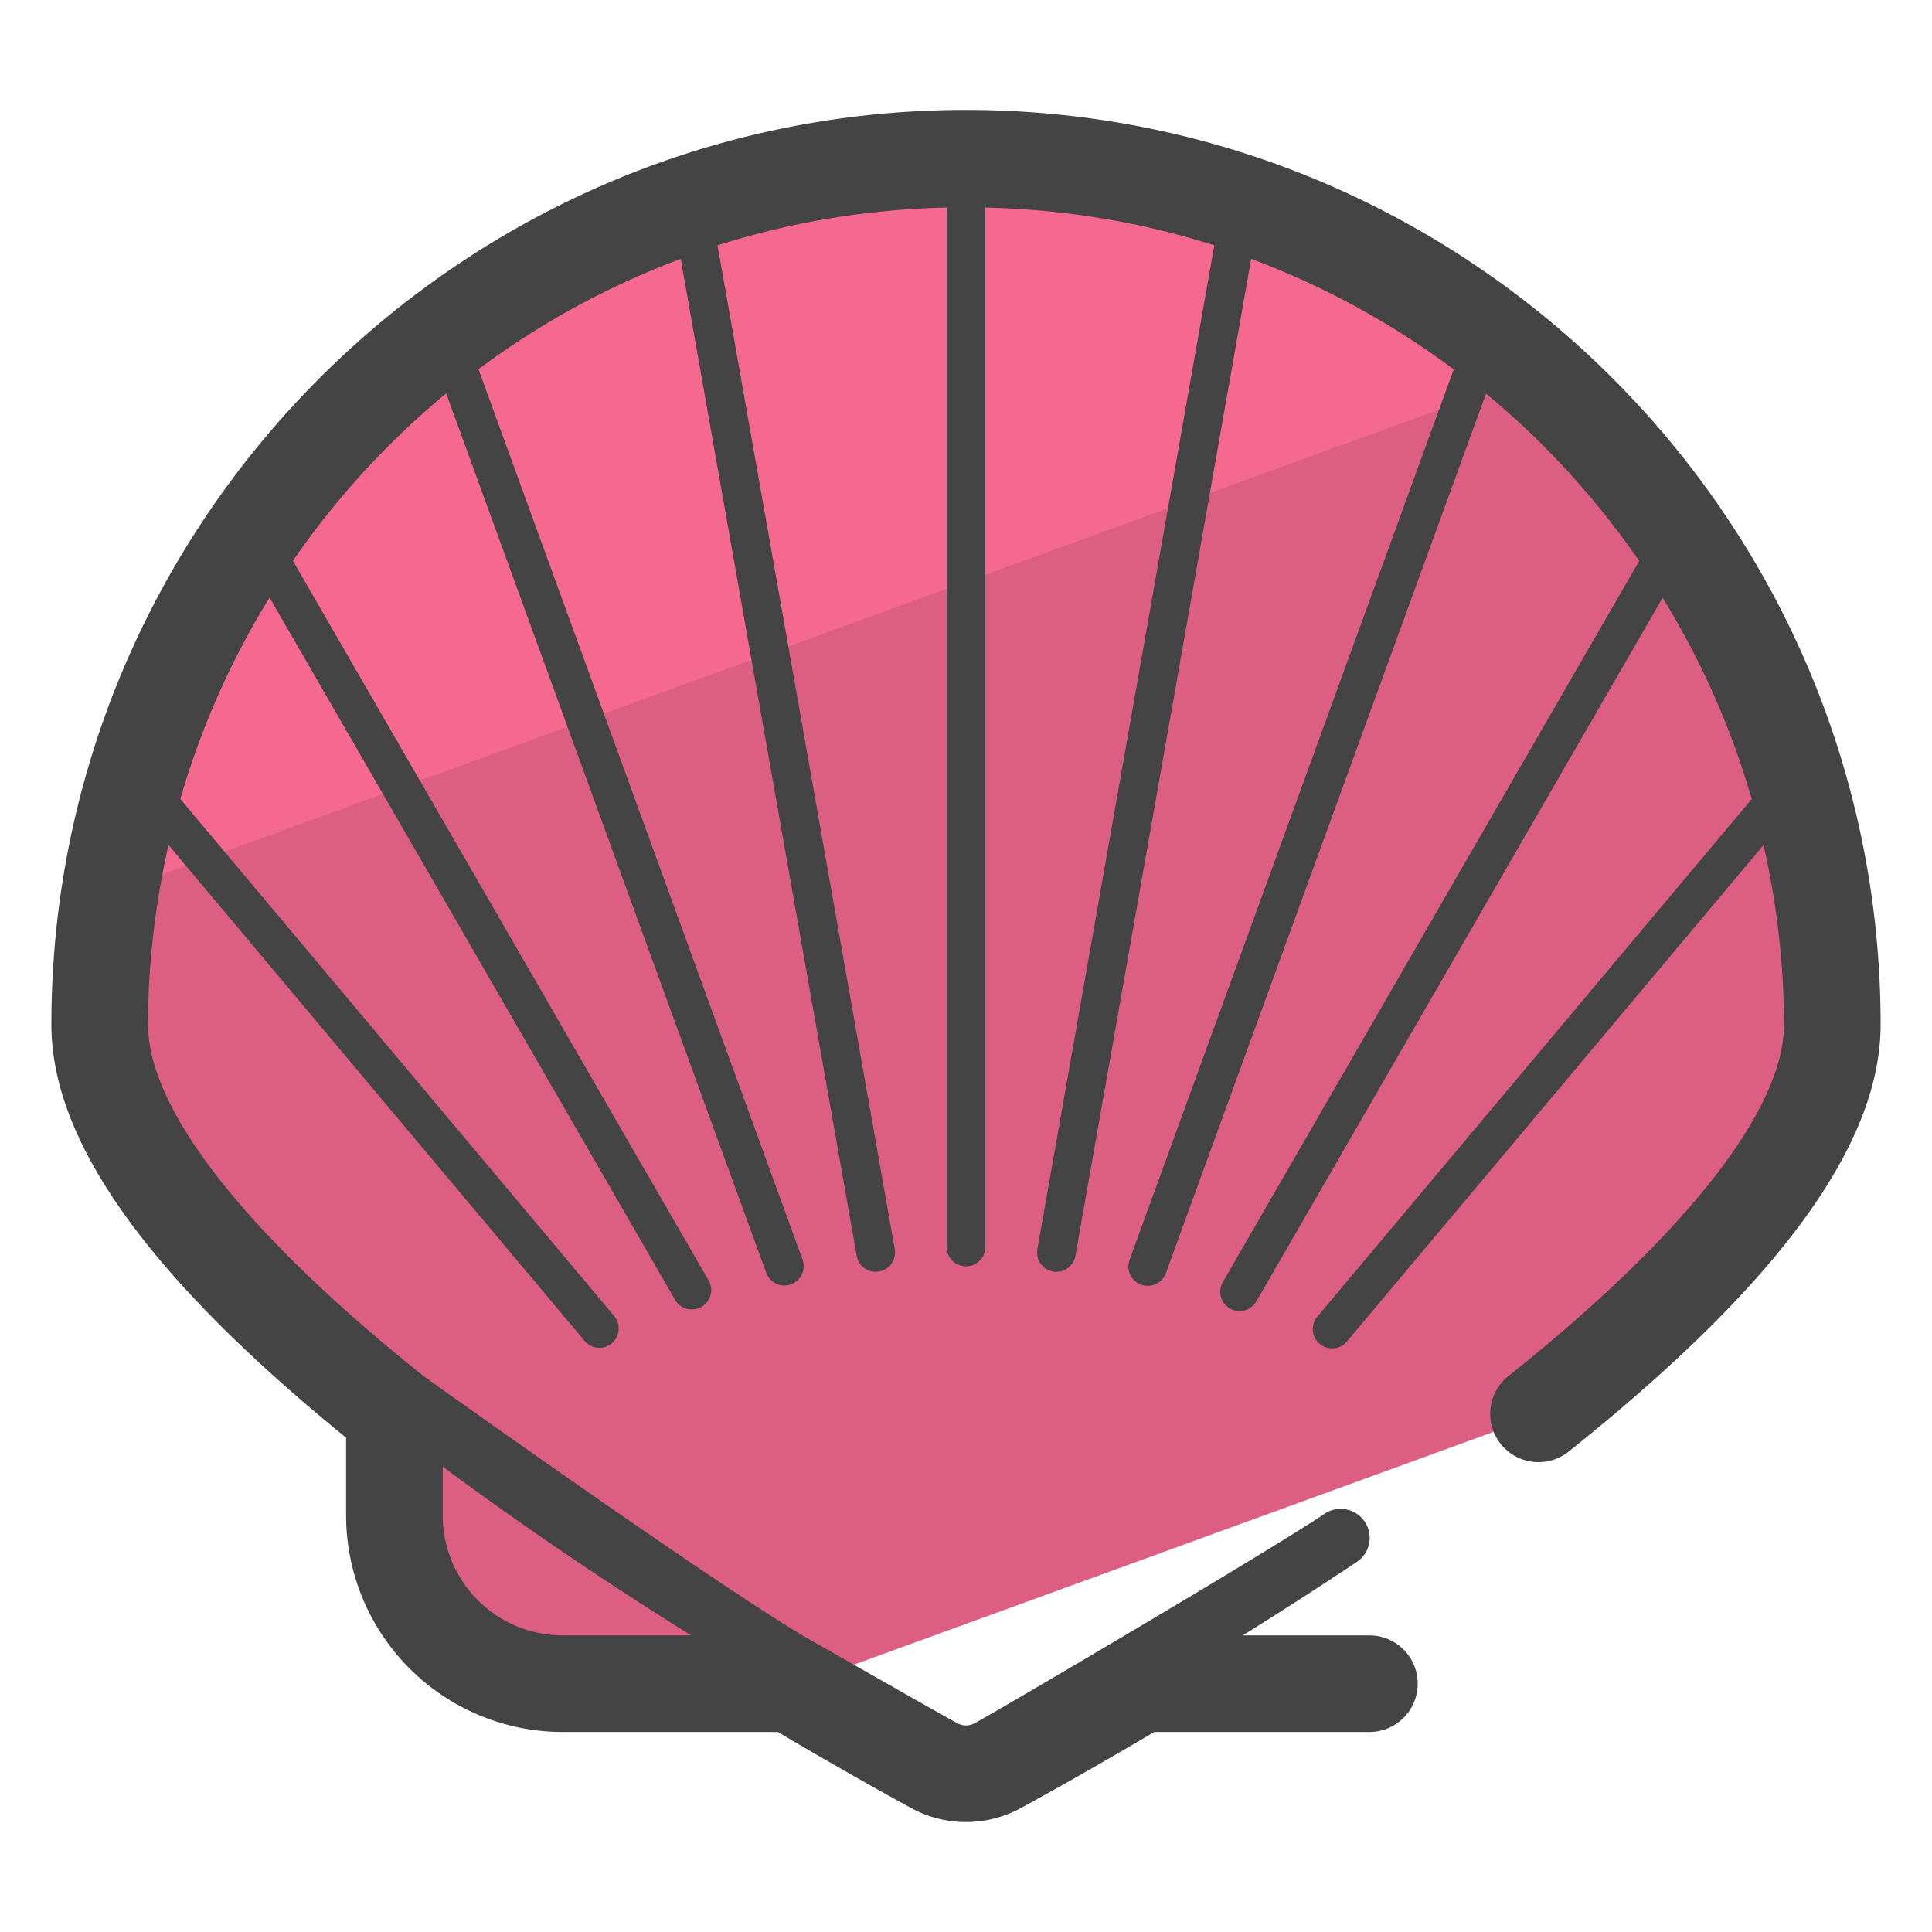 <svg xmlns="http://www.w3.org/2000/svg" version="1" viewBox="0 0 50 50"><path fill="#DC5E82" d="M10.207 36.61v2.61a4.352 4.352 0 0 0 4.353 4.353h5.912l.106.062 19.214-6.993v-.032c4.185-3.335 7.627-7.012 7.627-10.094 0-12.251-10.038-22.42-22.42-22.42S2.58 14.133 2.58 26.515c0 3.082 3.442 6.76 7.627 10.095z"/><path fill="#F56991" d="M39.581 9.749c-3.952-3.505-9.14-5.653-14.825-5.653-11.261 0-20.58 8.303-22.176 19.121L39.581 9.749z"/><path fill="#444" d="M25 2.845c-13.052 0-23.67 10.618-23.67 23.67 0 3.018 2.496 6.519 7.627 10.693v2.012a5.61 5.61 0 0 0 5.604 5.604h5.569c1.576.932 2.82 1.623 3.44 1.963a2.97 2.97 0 0 0 2.86 0c.619-.338 1.86-1.027 3.441-1.963h5.569a1.25 1.25 0 0 0 0-2.5h-3.278a111.327 111.327 0 0 0 2.946-1.897.75.75 0 1 0-.835-1.246c-1.562 1.047-8.4 5.062-9.043 5.413a.473.473 0 0 1-.46 0c-.645-.353-4.002-2.27-4.002-2.27-2.555-1.526-9.781-6.691-9.781-6.691-4.614-3.678-7.156-6.915-7.156-9.117 0-1.598.193-3.149.53-4.647l10.768 12.833a.498.498 0 0 0 .704.062.5.5 0 0 0 .062-.704L4.667 20.678a21.032 21.032 0 0 1 2.31-5.212L17.49 33.671a.502.502 0 0 0 .867-.5L7.581 14.513a21.34 21.34 0 0 1 3.966-4.331L19.83 32.94a.5.5 0 0 0 .94-.342L12.383 9.556A21.096 21.096 0 0 1 17.617 6.7l4.551 25.781a.5.5 0 1 0 .984-.174L18.57 6.351c1.877-.6 3.869-.932 5.931-.98v26.901a.5.5 0 0 0 1 0V5.371c2.06.049 4.05.38 5.925.979l-4.575 25.958a.5.5 0 1 0 .984.174L32.38 6.699a21.112 21.112 0 0 1 5.242 2.861l-8.389 23.046a.5.5 0 1 0 .94.342l8.285-22.762a21.307 21.307 0 0 1 3.964 4.332L31.647 33.18a.5.5 0 1 0 .867.5l10.514-18.209a21.04 21.04 0 0 1 2.307 5.209L34.092 34.076a.499.499 0 1 0 .766.642L45.64 21.87a21.11 21.11 0 0 1 .53 4.645c0 2.202-2.542 5.44-7.156 9.117a1.25 1.25 0 0 0 1.557 1.955c5.45-4.342 8.099-7.964 8.099-11.072 0-13.052-10.618-23.67-23.67-23.67zm-7.111 39.479h-3.328a3.108 3.108 0 0 1-3.104-3.104v-1.263a96.733 96.733 0 0 0 6.432 4.367z"/></svg>